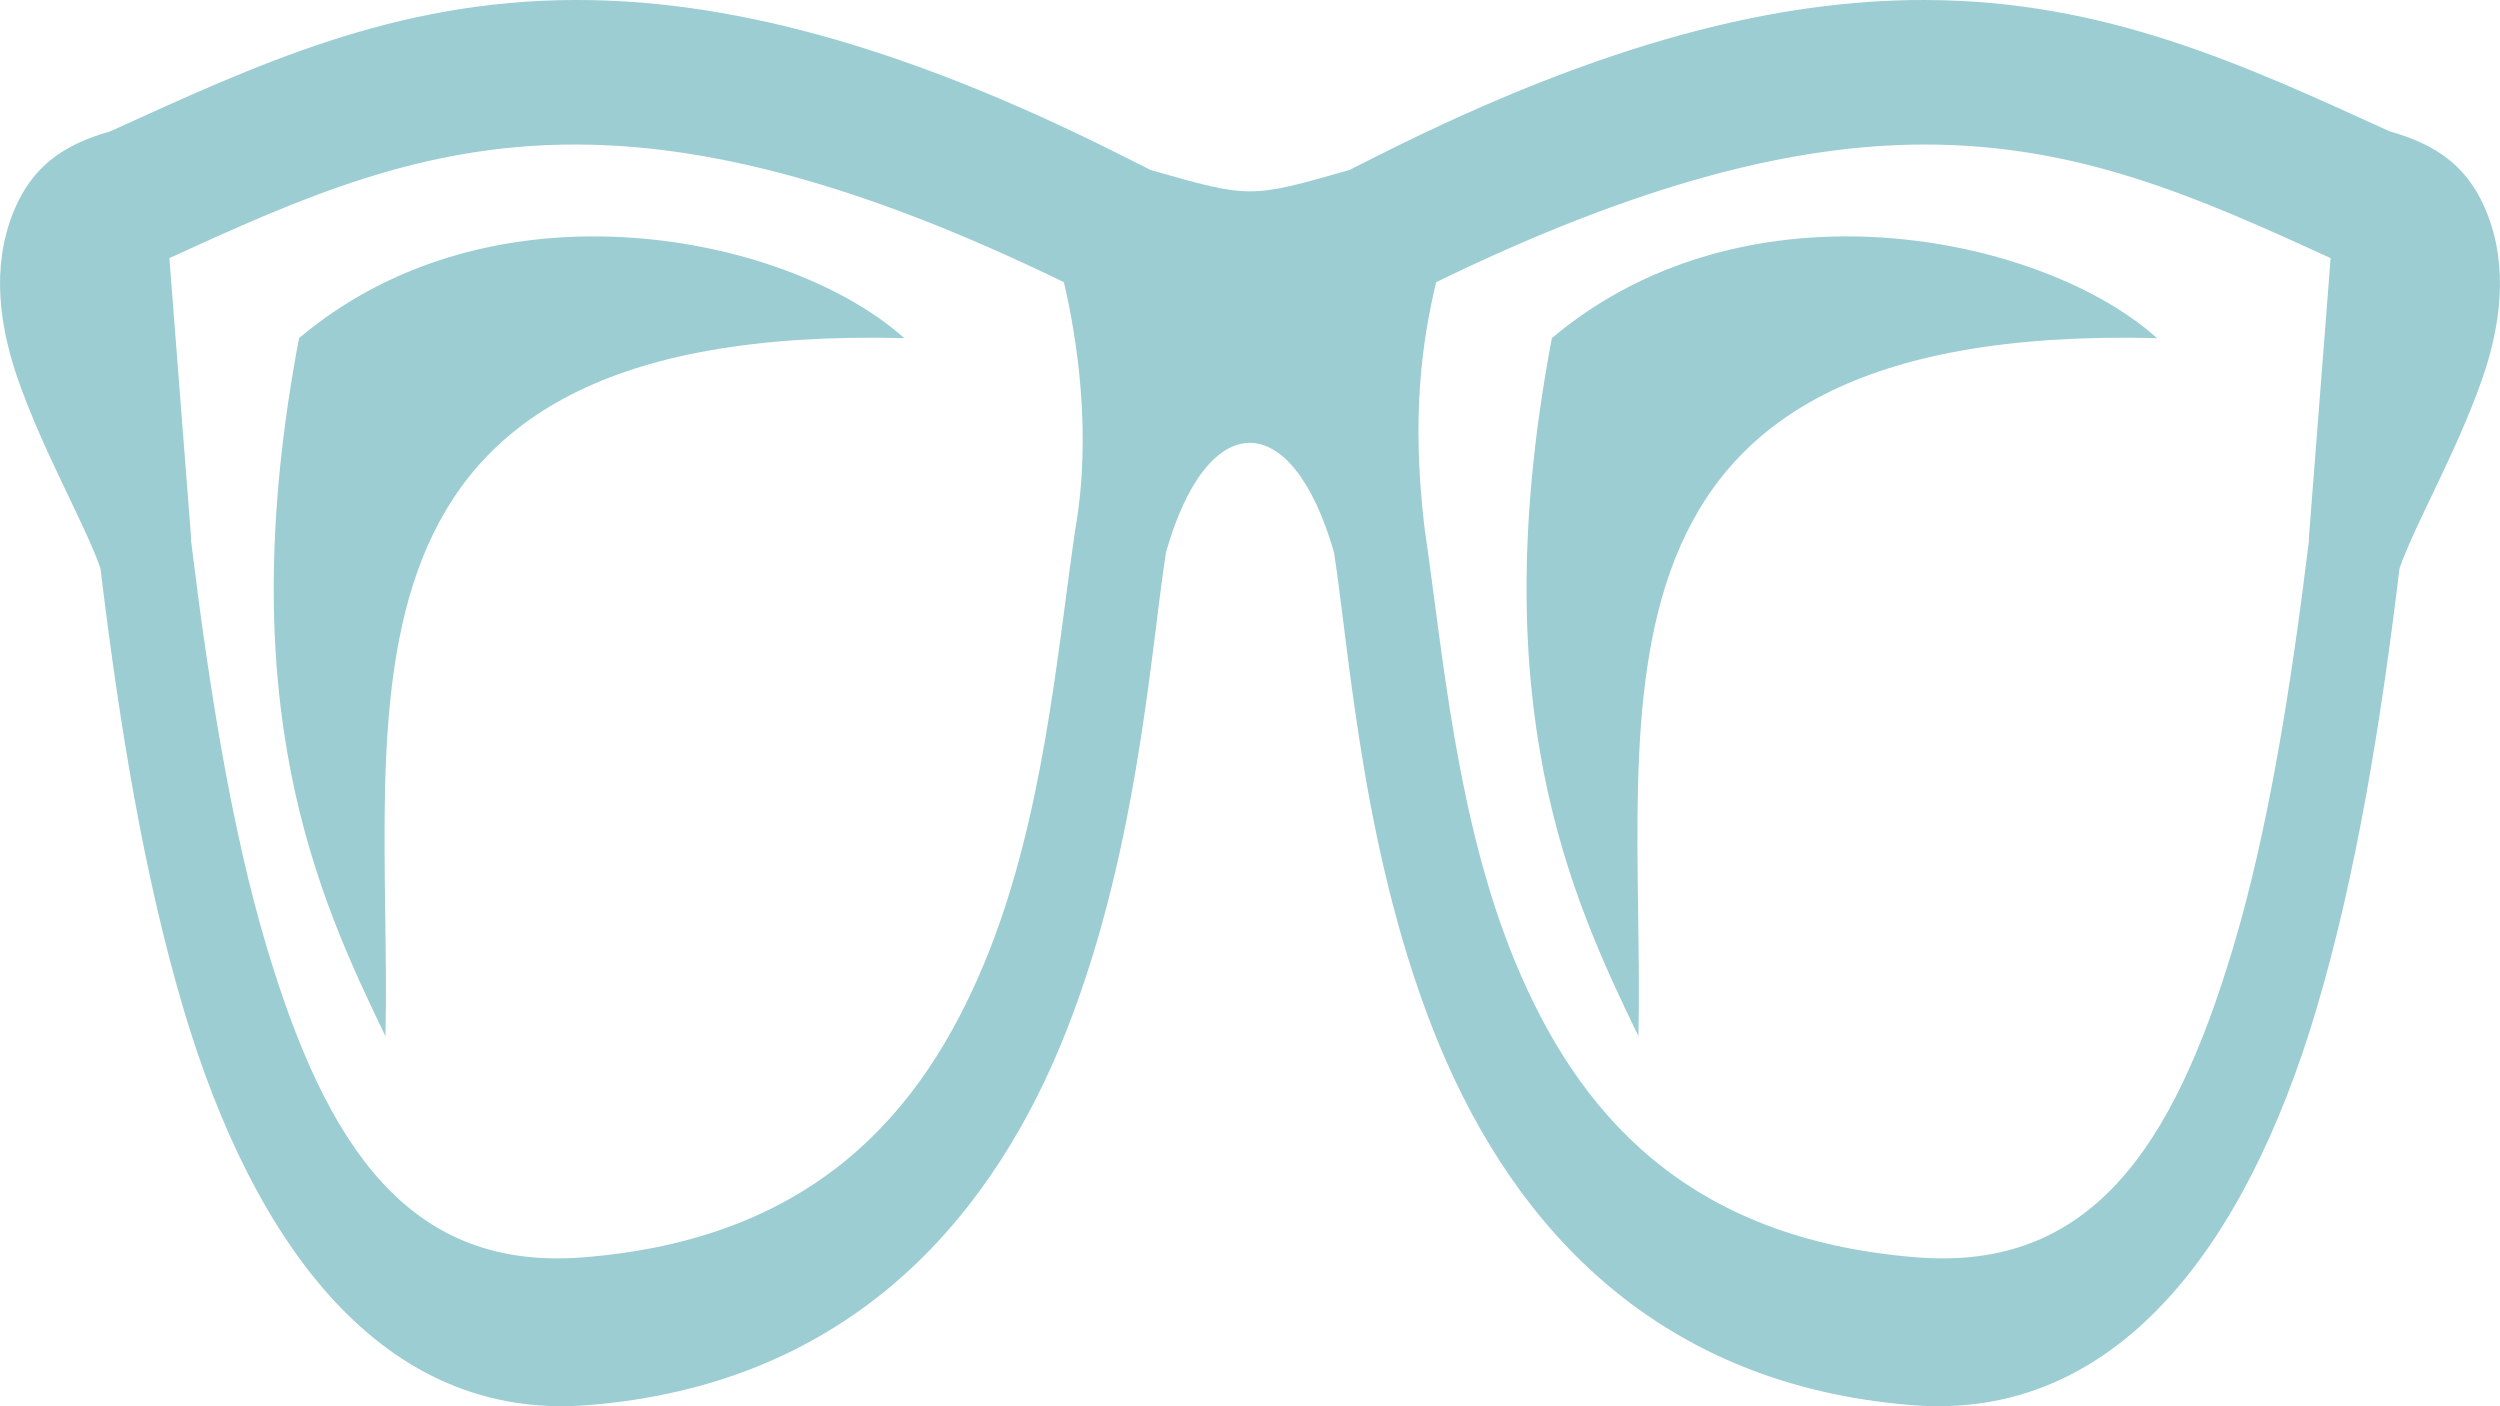 <svg width="16" height="9" viewBox="0 0 16 9" fill="none" xmlns="http://www.w3.org/2000/svg">
<path d="M3.682 0C2.521 0.002 1.637 0.417 0.705 0.841C0.413 0.924 0.182 1.063 0.061 1.425C-0.061 1.79 0.024 2.166 0.114 2.425C0.281 2.902 0.541 3.347 0.643 3.637C0.763 4.632 0.922 5.611 1.178 6.469C1.627 7.973 2.452 9.097 3.761 8.993C5.381 8.865 6.297 7.869 6.787 6.691C7.276 5.513 7.36 4.199 7.462 3.536C7.725 2.606 8.267 2.595 8.538 3.536C8.64 4.199 8.724 5.513 9.213 6.691C9.703 7.869 10.619 8.865 12.239 8.993C13.548 9.097 14.373 7.973 14.822 6.469C15.078 5.611 15.237 4.632 15.357 3.637C15.459 3.347 15.719 2.902 15.886 2.425C15.976 2.166 16.061 1.79 15.939 1.425C15.818 1.063 15.587 0.924 15.295 0.841C14.363 0.417 13.479 0.002 12.318 6.44806e-05C11.389 -0.002 10.281 0.26 8.827 0.992L8.636 1.088C8 1.27 8 1.27 7.364 1.088L7.173 0.992C5.719 0.26 4.611 -0.002 3.682 9.07892e-06L3.682 0ZM3.687 0.925C4.51 0.926 5.495 1.167 6.809 1.806C6.893 2.164 6.989 2.778 6.882 3.387C6.765 4.18 6.68 5.247 6.3 6.163C5.907 7.108 5.221 7.93 3.732 8.047C2.624 8.135 2.092 7.352 1.706 6.058C1.485 5.319 1.339 4.412 1.222 3.455L1.224 3.454L1.084 1.652C1.928 1.265 2.695 0.923 3.687 0.925H3.687ZM12.313 0.925C13.305 0.923 14.072 1.265 14.916 1.652L14.776 3.454L14.778 3.455C14.661 4.412 14.515 5.319 14.294 6.058C13.908 7.352 13.376 8.135 12.268 8.047C10.779 7.93 10.093 7.108 9.7 6.163C9.32 5.247 9.235 4.18 9.118 3.387C9.028 2.644 9.107 2.164 9.191 1.806C10.505 1.167 11.49 0.926 12.313 0.925ZM3.779 1.513C3.137 1.517 2.466 1.699 1.914 2.164C1.469 4.511 2.036 5.739 2.467 6.632C2.513 4.529 1.944 2.069 5.787 2.164C5.38 1.798 4.605 1.508 3.779 1.513V1.513ZM11.797 1.513C11.155 1.517 10.484 1.699 9.932 2.164C9.487 4.511 10.054 5.739 10.486 6.632C10.531 4.529 9.962 2.069 13.805 2.164C13.398 1.798 12.623 1.508 11.797 1.513V1.513Z" fill="#9BCDD2"/>
</svg>
